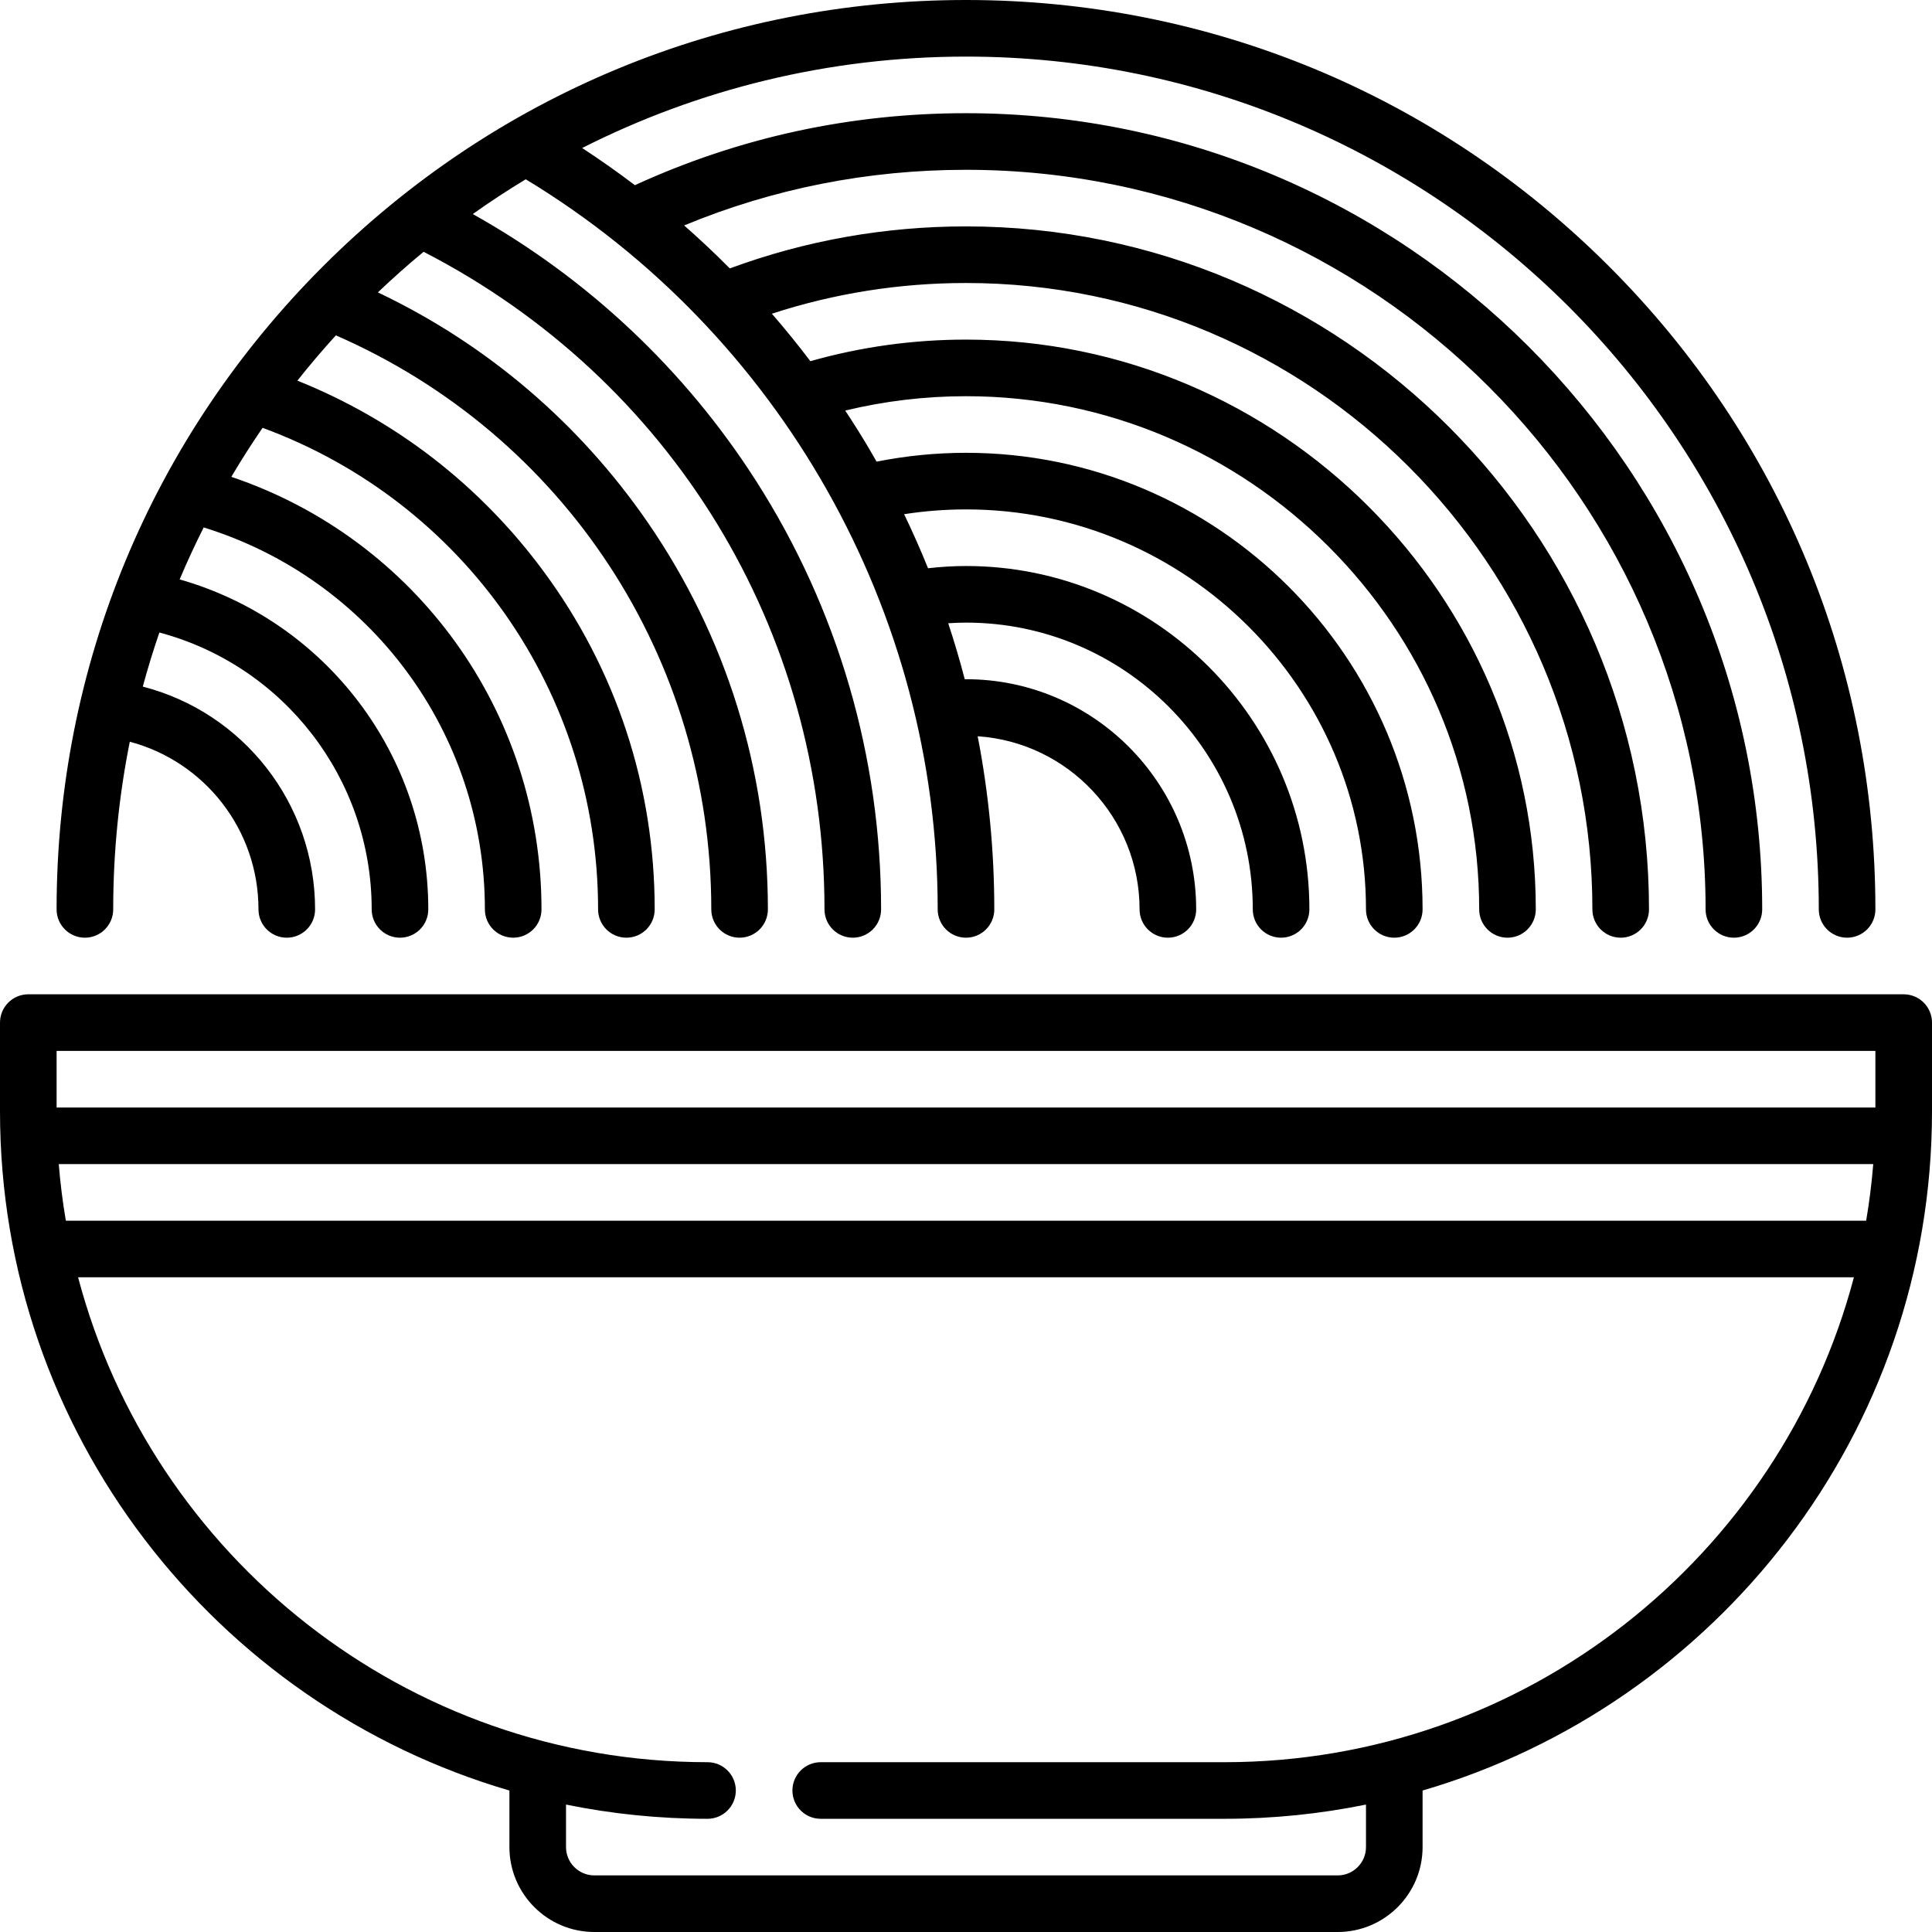 <svg id="Capa_1" enable-background="new 0 0 512 512" height="512" viewBox="0 0 512 512" width="512" xmlns="http://www.w3.org/2000/svg"><g><path d="m22.5 248.5c4.142 0 7.5-3.358 7.5-7.5 0-15.206 1.52-30.063 4.397-44.436 19.846 5.269 34.103 23.315 34.103 44.436 0 4.142 3.358 7.5 7.5 7.5s7.5-3.358 7.5-7.5c0-28.159-19.113-52.204-45.659-59.046 1.312-4.844 2.775-9.625 4.397-14.335 32.952 8.796 56.262 38.702 56.262 73.381 0 4.142 3.358 7.5 7.5 7.5s7.5-3.358 7.5-7.5c0-40.998-27.216-76.421-65.889-87.452 1.969-4.674 4.099-9.264 6.367-13.773 44.163 13.667 74.522 54.459 74.522 101.225 0 4.142 3.358 7.5 7.5 7.5s7.5-3.358 7.5-7.5c0-52.36-33.34-98.174-82.196-114.632 2.617-4.428 5.378-8.761 8.282-12.989 53.413 19.652 88.914 70.248 88.914 127.621 0 4.142 3.358 7.5 7.5 7.5s7.5-3.358 7.5-7.5c0-32.582-10.215-63.608-29.542-89.724-16.832-22.745-39.21-40.005-65.147-50.4 3.264-4.118 6.664-8.124 10.201-12.003 60.61 26.469 99.488 85.617 99.488 152.127 0 4.142 3.358 7.5 7.5 7.5s7.5-3.358 7.5-7.5c0-36.872-11.021-72.349-31.871-102.596-18.205-26.41-42.772-47.284-71.487-60.917 3.909-3.728 7.953-7.317 12.12-10.761 65.656 33.81 106.238 100.141 106.238 174.274 0 4.142 3.358 7.5 7.5 7.5s7.5-3.358 7.5-7.5c0-40.38-11.445-79.626-33.097-113.496-18.874-29.523-44.69-53.784-75.109-70.777 4.555-3.241 9.238-6.312 14.034-9.215 67.453 40.826 109.172 114.547 109.172 193.488 0 4.142 3.358 7.5 7.5 7.5s7.5-3.358 7.5-7.5c0-15.469-1.492-30.833-4.402-45.884 23.924 1.6 42.902 21.562 42.902 45.884 0 4.142 3.358 7.5 7.5 7.5s7.5-3.358 7.5-7.5c0-33.636-27.364-61-61-61-.107 0-.22.009-.328.01-1.303-4.993-2.763-9.943-4.383-14.84 1.579-.101 3.153-.17 4.711-.17 41.907 0 76 34.093 76 76 0 4.142 3.358 7.5 7.5 7.5s7.5-3.358 7.5-7.5c0-50.178-40.822-91-91-91-3.323 0-6.689.214-10.06.592-1.956-4.838-4.068-9.616-6.339-14.323 5.413-.842 10.899-1.269 16.399-1.269 58.449 0 106 47.551 106 106 0 4.142 3.358 7.5 7.5 7.5s7.5-3.358 7.5-7.5c0-66.72-54.28-121-121-121-7.967 0-15.91.795-23.693 2.342-.673-1.188-1.356-2.37-2.049-3.547-1.999-3.39-4.104-6.71-6.262-9.992 10.441-2.522 21.165-3.803 32.004-3.803 74.991 0 136 61.009 136 136 0 4.142 3.358 7.5 7.5 7.5s7.5-3.358 7.5-7.5c0-83.262-67.738-151-151-151-14.016 0-27.863 1.925-41.244 5.718-3.262-4.308-6.662-8.504-10.201-12.58 16.554-5.399 33.809-8.138 51.445-8.138 91.533 0 166 74.467 166 166 0 4.142 3.358 7.5 7.5 7.5s7.5-3.358 7.5-7.5c0-99.804-81.196-181-181-181-21.543 0-42.572 3.747-62.591 11.133-3.907-3.93-7.939-7.735-12.107-11.39 23.651-9.784 48.722-14.743 74.698-14.743 108.075 0 196 87.925 196 196 0 4.142 3.358 7.5 7.5 7.5s7.5-3.358 7.5-7.5c0-116.346-94.654-211-211-211-30.659 0-60.153 6.425-87.75 19.078-4.533-3.449-9.199-6.727-13.974-9.852 30.593-15.486 65.155-24.226 101.724-24.226 124.617 0 226 101.383 226 226 0 4.142 3.358 7.5 7.5 7.5s7.5-3.358 7.5-7.5c0-64.374-25.068-124.894-70.587-170.413-45.519-45.519-106.039-70.587-170.413-70.587s-124.894 25.068-170.413 70.587-70.587 106.039-70.587 170.413c0 4.142 3.358 7.5 7.5 7.5z"/><path d="m504.5 263.5h-497c-4.142 0-7.5 3.358-7.5 7.5v23.5c0 85.169 57.085 157.247 135 180.009v14.991c0 12.407 10.093 22.5 22.5 22.5h197c12.407 0 22.5-10.093 22.5-22.5v-14.991c77.915-22.761 135-94.839 135-180.009v-23.5c0-4.142-3.358-7.5-7.5-7.5zm-7.5 15v15h-482v-15zm-481.429 30h480.859c-.409 5.065-1.041 10.067-1.88 15h-477.099c-.839-4.933-1.472-9.935-1.88-15zm308.929 158.5h-107c-4.142 0-7.5 3.358-7.5 7.5s3.358 7.5 7.5 7.5h107c12.839 0 25.38-1.3 37.5-3.77v11.27c0 4.136-3.364 7.5-7.5 7.5h-197c-4.136 0-7.5-3.364-7.5-7.5v-11.27c12.12 2.47 24.661 3.77 37.5 3.77 4.142 0 7.5-3.358 7.5-7.5s-3.358-7.5-7.5-7.5c-79.915 0-147.303-54.628-166.805-128.5h470.609c-19.501 73.872-86.889 128.5-166.804 128.5z"/></g></svg>